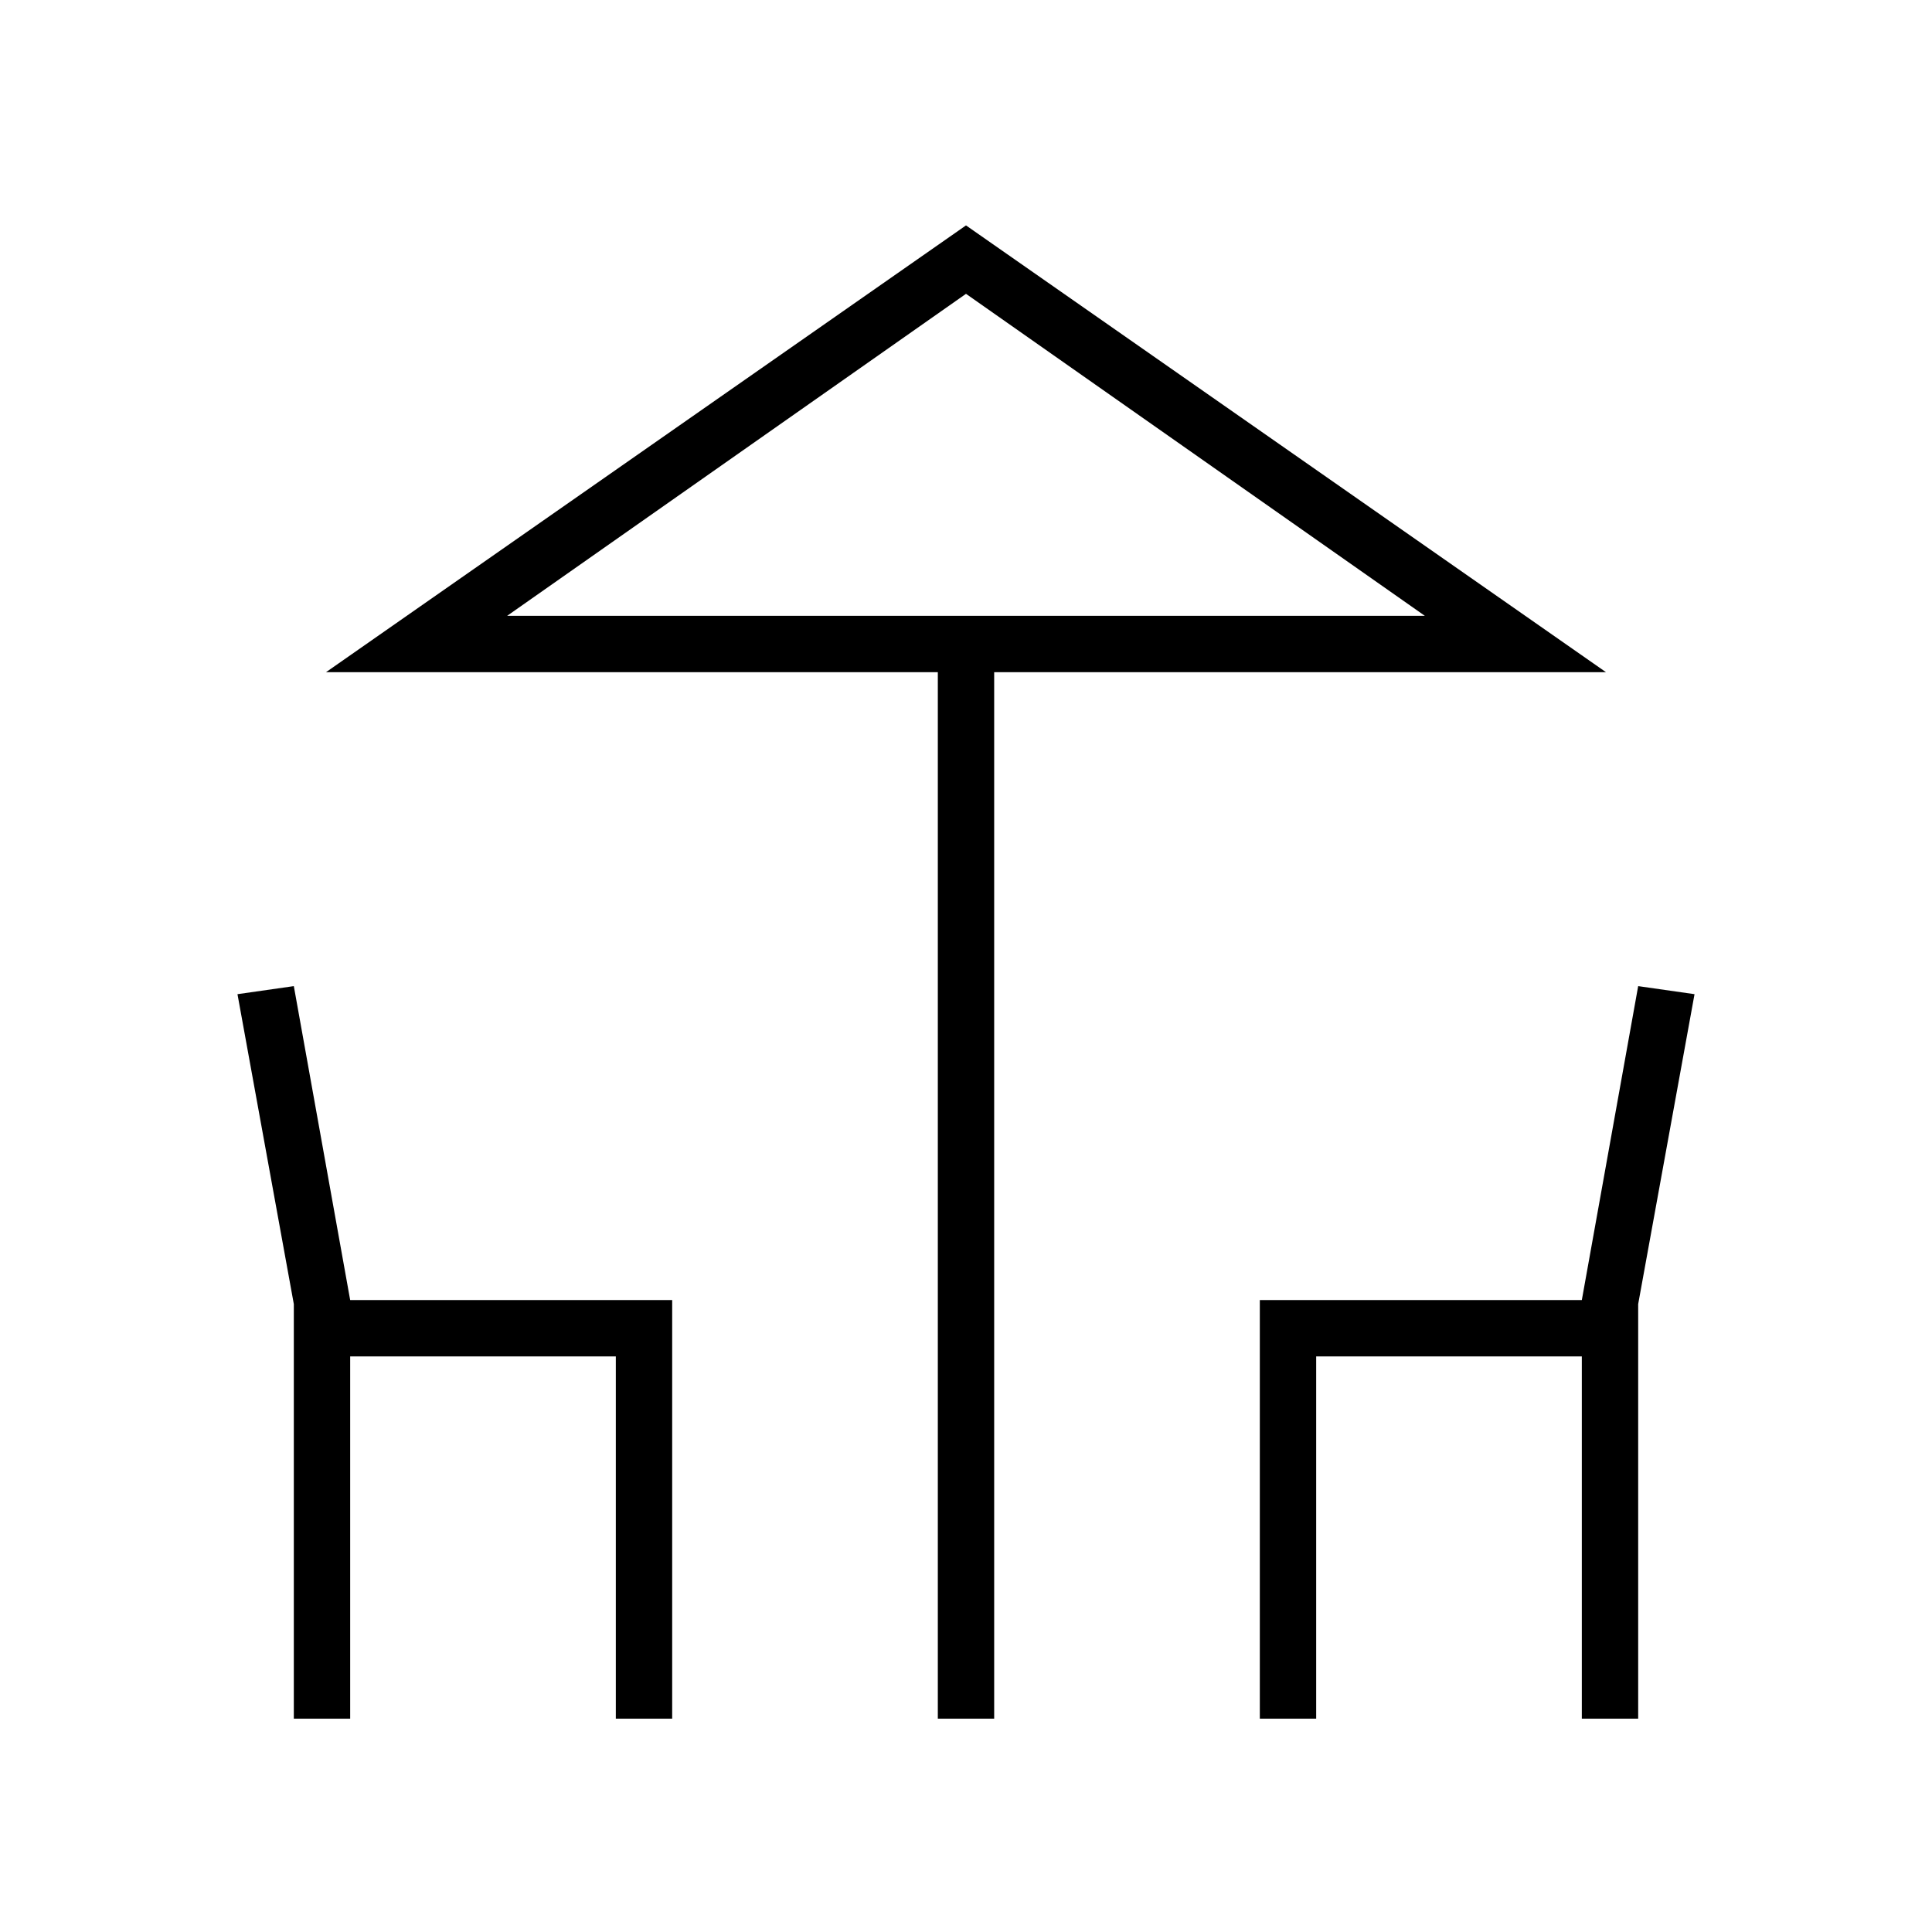 <svg xmlns="http://www.w3.org/2000/svg" height="24" width="24"><path d="M11.65 21.35v-13h-7.6L12 2.8l7.95 5.55h-7.6v13ZM12 7.65h5.7H6.3Zm-8.35 13.7V16.2l-.7-3.85.7-.1.7 3.9h4v5.2h-.7v-4.5h-3.3v4.5Zm12 0v-5.2h4l.7-3.9.7.1-.7 3.85v5.15h-.7v-4.5h-3.3v4.5ZM6.3 7.65h11.4l-5.7-4Z"/></svg>